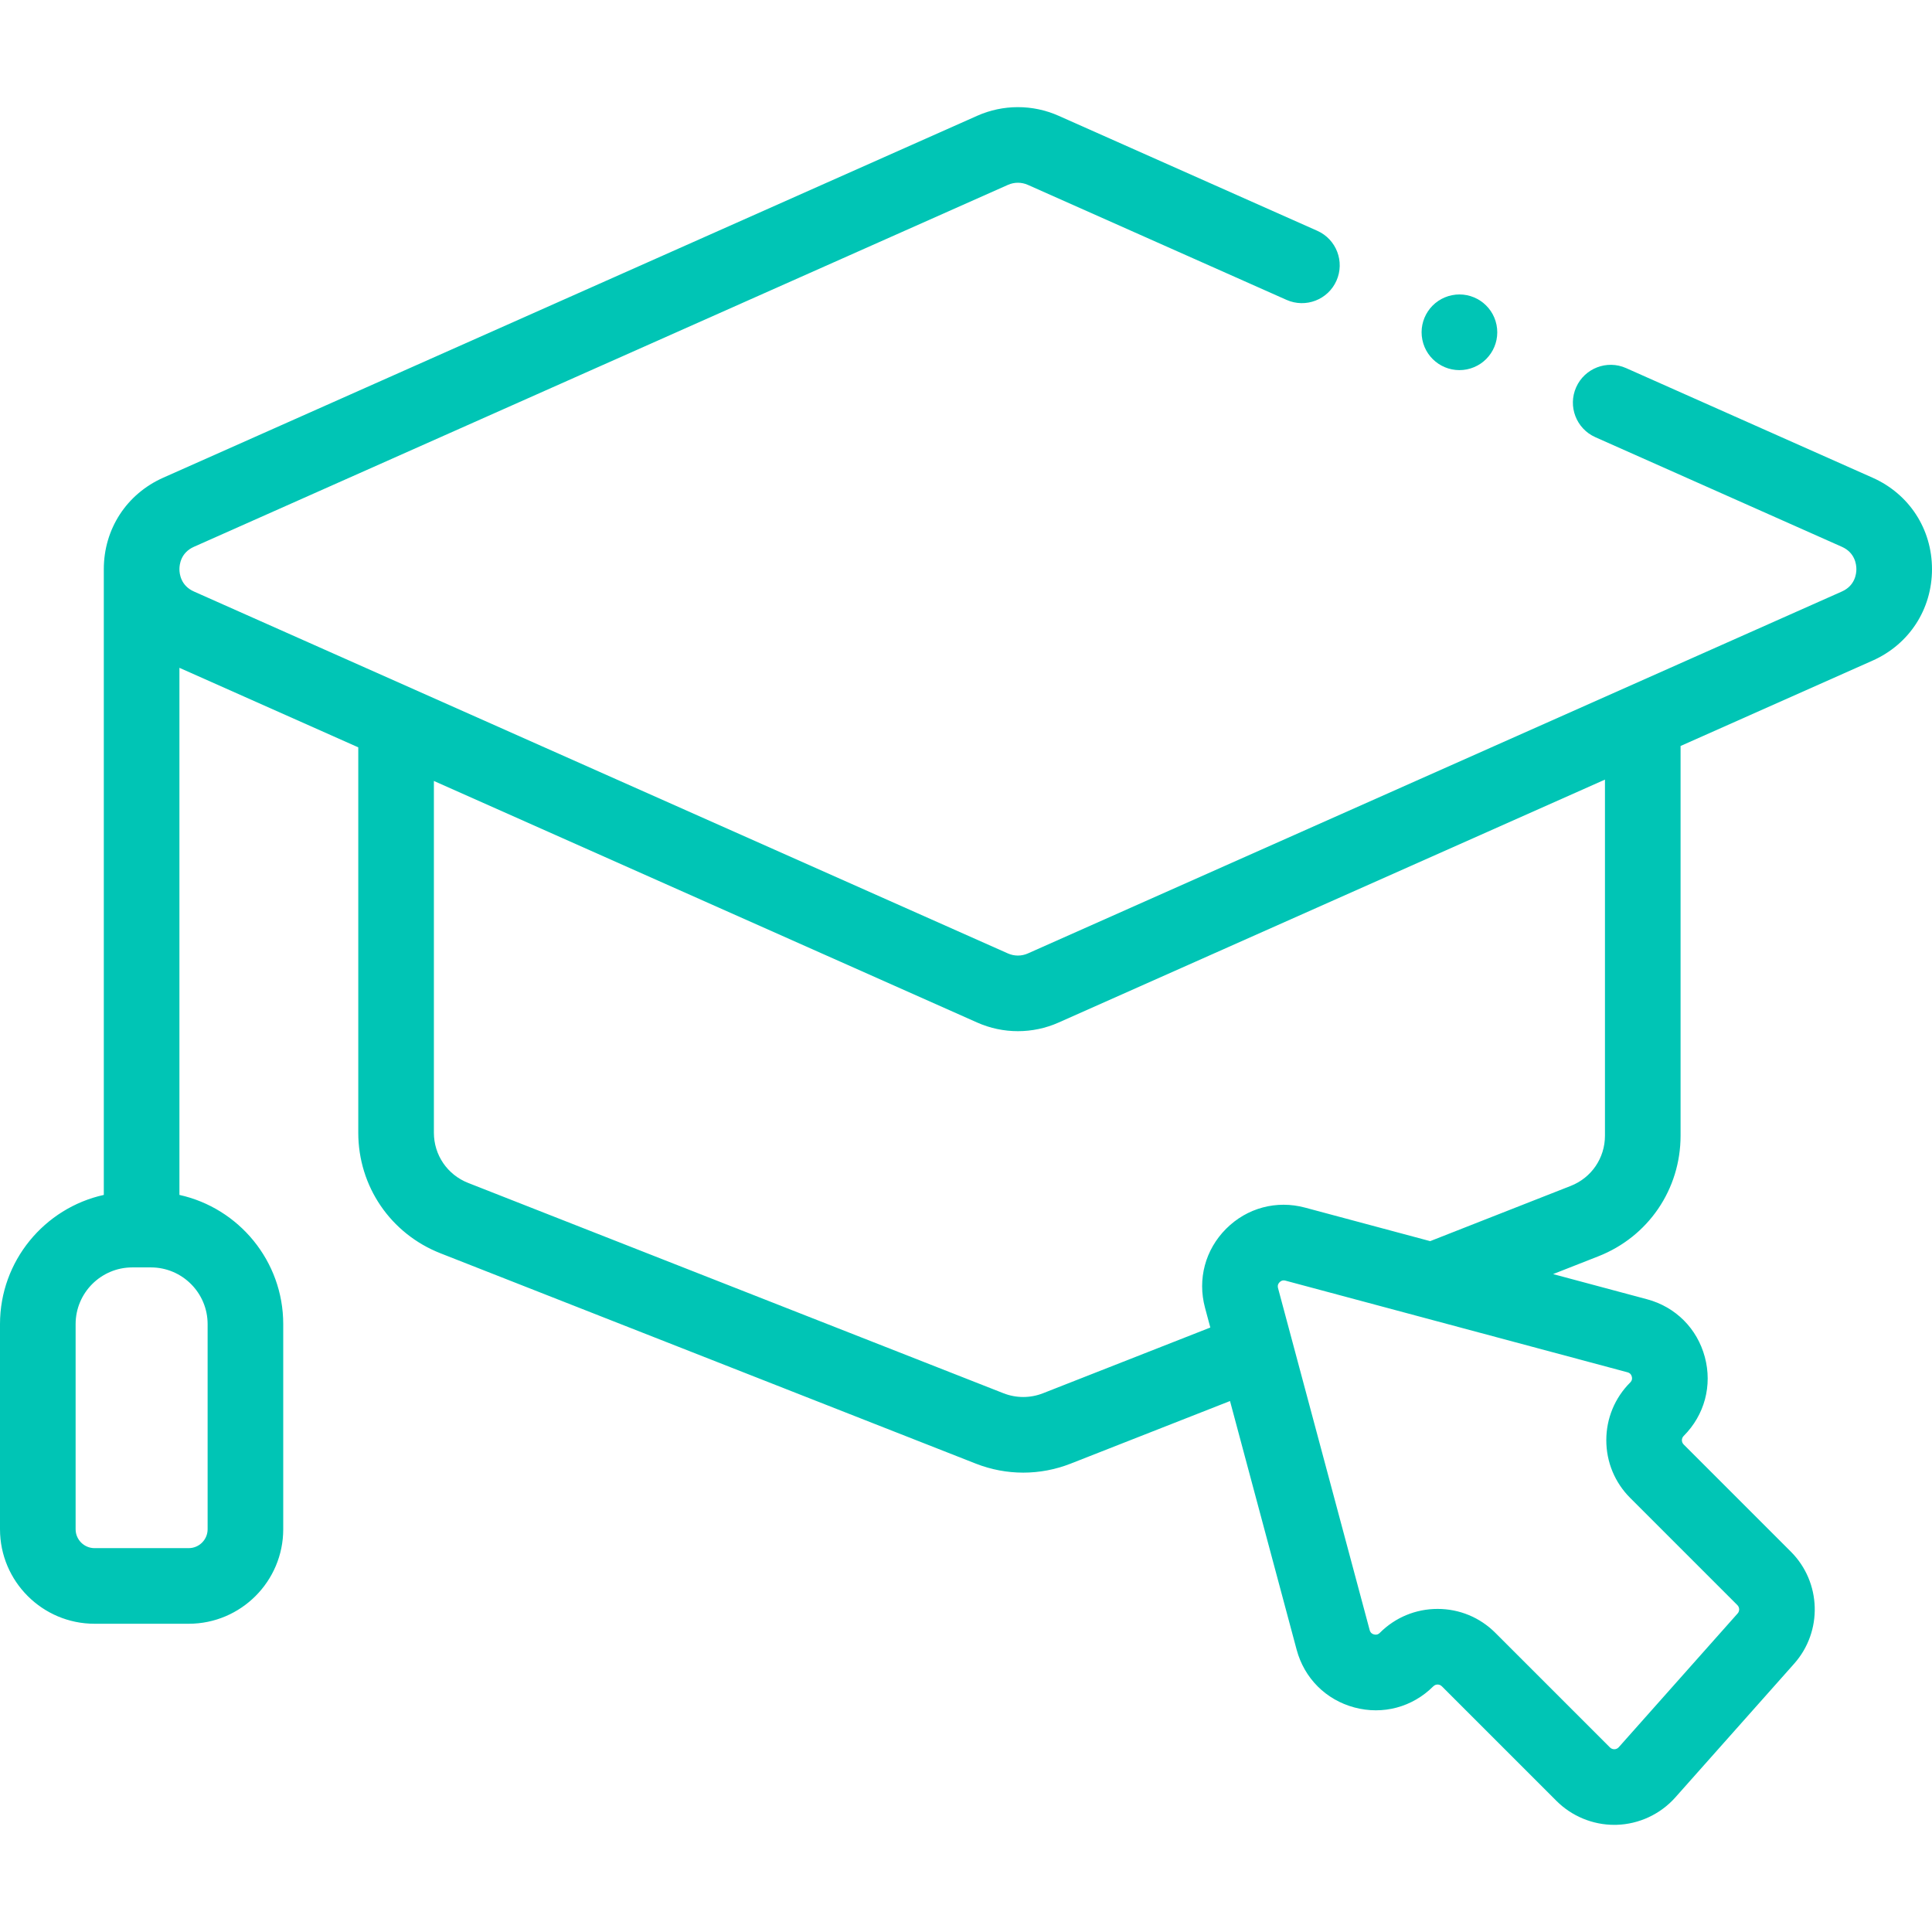 <svg width="512" height="512" viewBox="0 0 512 512" fill="none" xmlns="http://www.w3.org/2000/svg">
<g clip-path="url(#clip0_2_200)">
<path d="M388.738 97.89C394.167 96.8 397.684 91.516 396.594 86.087C395.504 80.658 390.219 77.141 384.79 78.231C379.362 79.321 375.844 84.606 376.935 90.035C378.025 95.463 383.309 98.981 388.738 97.89Z" fill="#00C5B5"/>
<path d="M496.251 126.595L430.924 97.548C425.869 95.3 419.947 97.576 417.698 102.633C415.449 107.689 417.726 113.61 422.782 115.859L488.109 144.906C491.585 146.451 491.96 149.565 491.96 150.833C491.96 152.1 491.585 155.215 488.109 156.76L272.39 252.675C270.715 253.421 268.793 253.42 267.119 252.675L51.401 156.759C47.925 155.214 47.55 152.1 47.55 150.832C47.55 149.565 47.925 146.45 51.402 144.905L267.119 48.99C268.793 48.243 270.715 48.243 272.39 48.99L340.948 79.472C346.004 81.72 351.926 79.445 354.175 74.387C356.423 69.331 354.147 63.41 349.09 61.161L280.533 30.679C273.684 27.634 265.829 27.633 258.979 30.679L43.26 126.595C33.546 130.914 27.51 140.202 27.51 150.833V316.666C11.795 320.133 0 334.164 0 350.905V405.262C0 419.074 11.237 430.311 25.049 430.311H50.011C63.823 430.311 75.06 419.074 75.06 405.262V350.905C75.06 334.163 63.264 320.132 47.549 316.666V176.978L94.945 198.052V300.17C94.945 314.389 103.501 326.938 116.741 332.14L258.614 387.882C262.662 389.469 266.914 390.264 271.168 390.264C275.423 390.264 279.679 389.469 283.73 387.88L325.966 371.289L343.624 437.188C345.649 444.748 351.371 450.47 358.93 452.495C366.488 454.517 374.306 452.426 379.839 446.891C380.228 446.503 380.672 446.42 380.975 446.42C381.279 446.42 381.722 446.502 382.112 446.892L412.486 477.266C416.536 481.316 422.087 483.606 427.801 483.606C428.01 483.606 428.22 483.603 428.43 483.597C434.364 483.422 440.03 480.777 443.974 476.339L475.472 440.893C483.073 432.339 482.688 419.299 474.597 411.208L446.196 382.808C445.807 382.42 445.725 381.975 445.725 381.672C445.725 381.368 445.807 380.923 446.196 380.535C451.729 375.002 453.824 367.186 451.798 359.627C449.773 352.067 444.051 346.345 436.492 344.32L411.586 337.646L423.583 332.932C436.818 327.733 445.369 315.184 445.369 300.962V197.694L496.25 175.071C505.964 170.752 511.999 161.464 511.999 150.833C512 140.202 505.965 130.914 496.251 126.595ZM55.021 350.905V405.262C55.021 408.024 52.773 410.272 50.011 410.272H25.049C22.287 410.272 20.039 408.024 20.039 405.262V350.905C20.039 342.617 26.781 335.876 35.068 335.876H39.991C48.279 335.876 55.021 342.618 55.021 350.905ZM432.443 364.811C432.683 365.707 432.189 366.2 432.027 366.364C427.938 370.452 425.687 375.888 425.687 381.67C425.687 387.452 427.939 392.888 432.027 396.976L460.427 425.376C461.028 425.977 461.056 426.945 460.492 427.58L428.994 463.025C428.613 463.454 428.156 463.554 427.84 463.564C427.521 463.562 427.061 463.499 426.656 463.093L396.282 432.72C392.193 428.631 386.758 426.379 380.975 426.379C375.193 426.379 369.757 428.631 365.668 432.72C365.506 432.882 365.013 433.379 364.116 433.136C363.22 432.896 363.039 432.221 362.98 432L338.691 341.354C338.632 341.132 338.451 340.457 339.107 339.801C339.764 339.142 340.438 339.325 340.659 339.384L431.305 363.673C431.527 363.734 432.203 363.915 432.443 364.811ZM425.331 300.961C425.331 306.886 421.769 312.114 416.257 314.279L379.007 328.915L345.847 320.03C338.286 318.002 330.472 320.099 324.938 325.633C319.405 331.167 317.31 338.983 319.336 346.542L320.747 351.81L276.409 369.226C273.03 370.55 269.31 370.551 265.936 369.228L124.069 313.488C118.55 311.321 114.985 306.093 114.985 300.17V206.962L258.979 270.987C262.404 272.51 266.08 273.271 269.756 273.271C273.432 273.271 277.108 272.51 280.533 270.987L425.331 206.605V300.961Z" fill="#00C5B5"/>
</g>
<defs>
<clipPath id="clip0_2_200">
<rect width="512" height="512" fill="white"/>
</clipPath>
</defs>
</svg>
